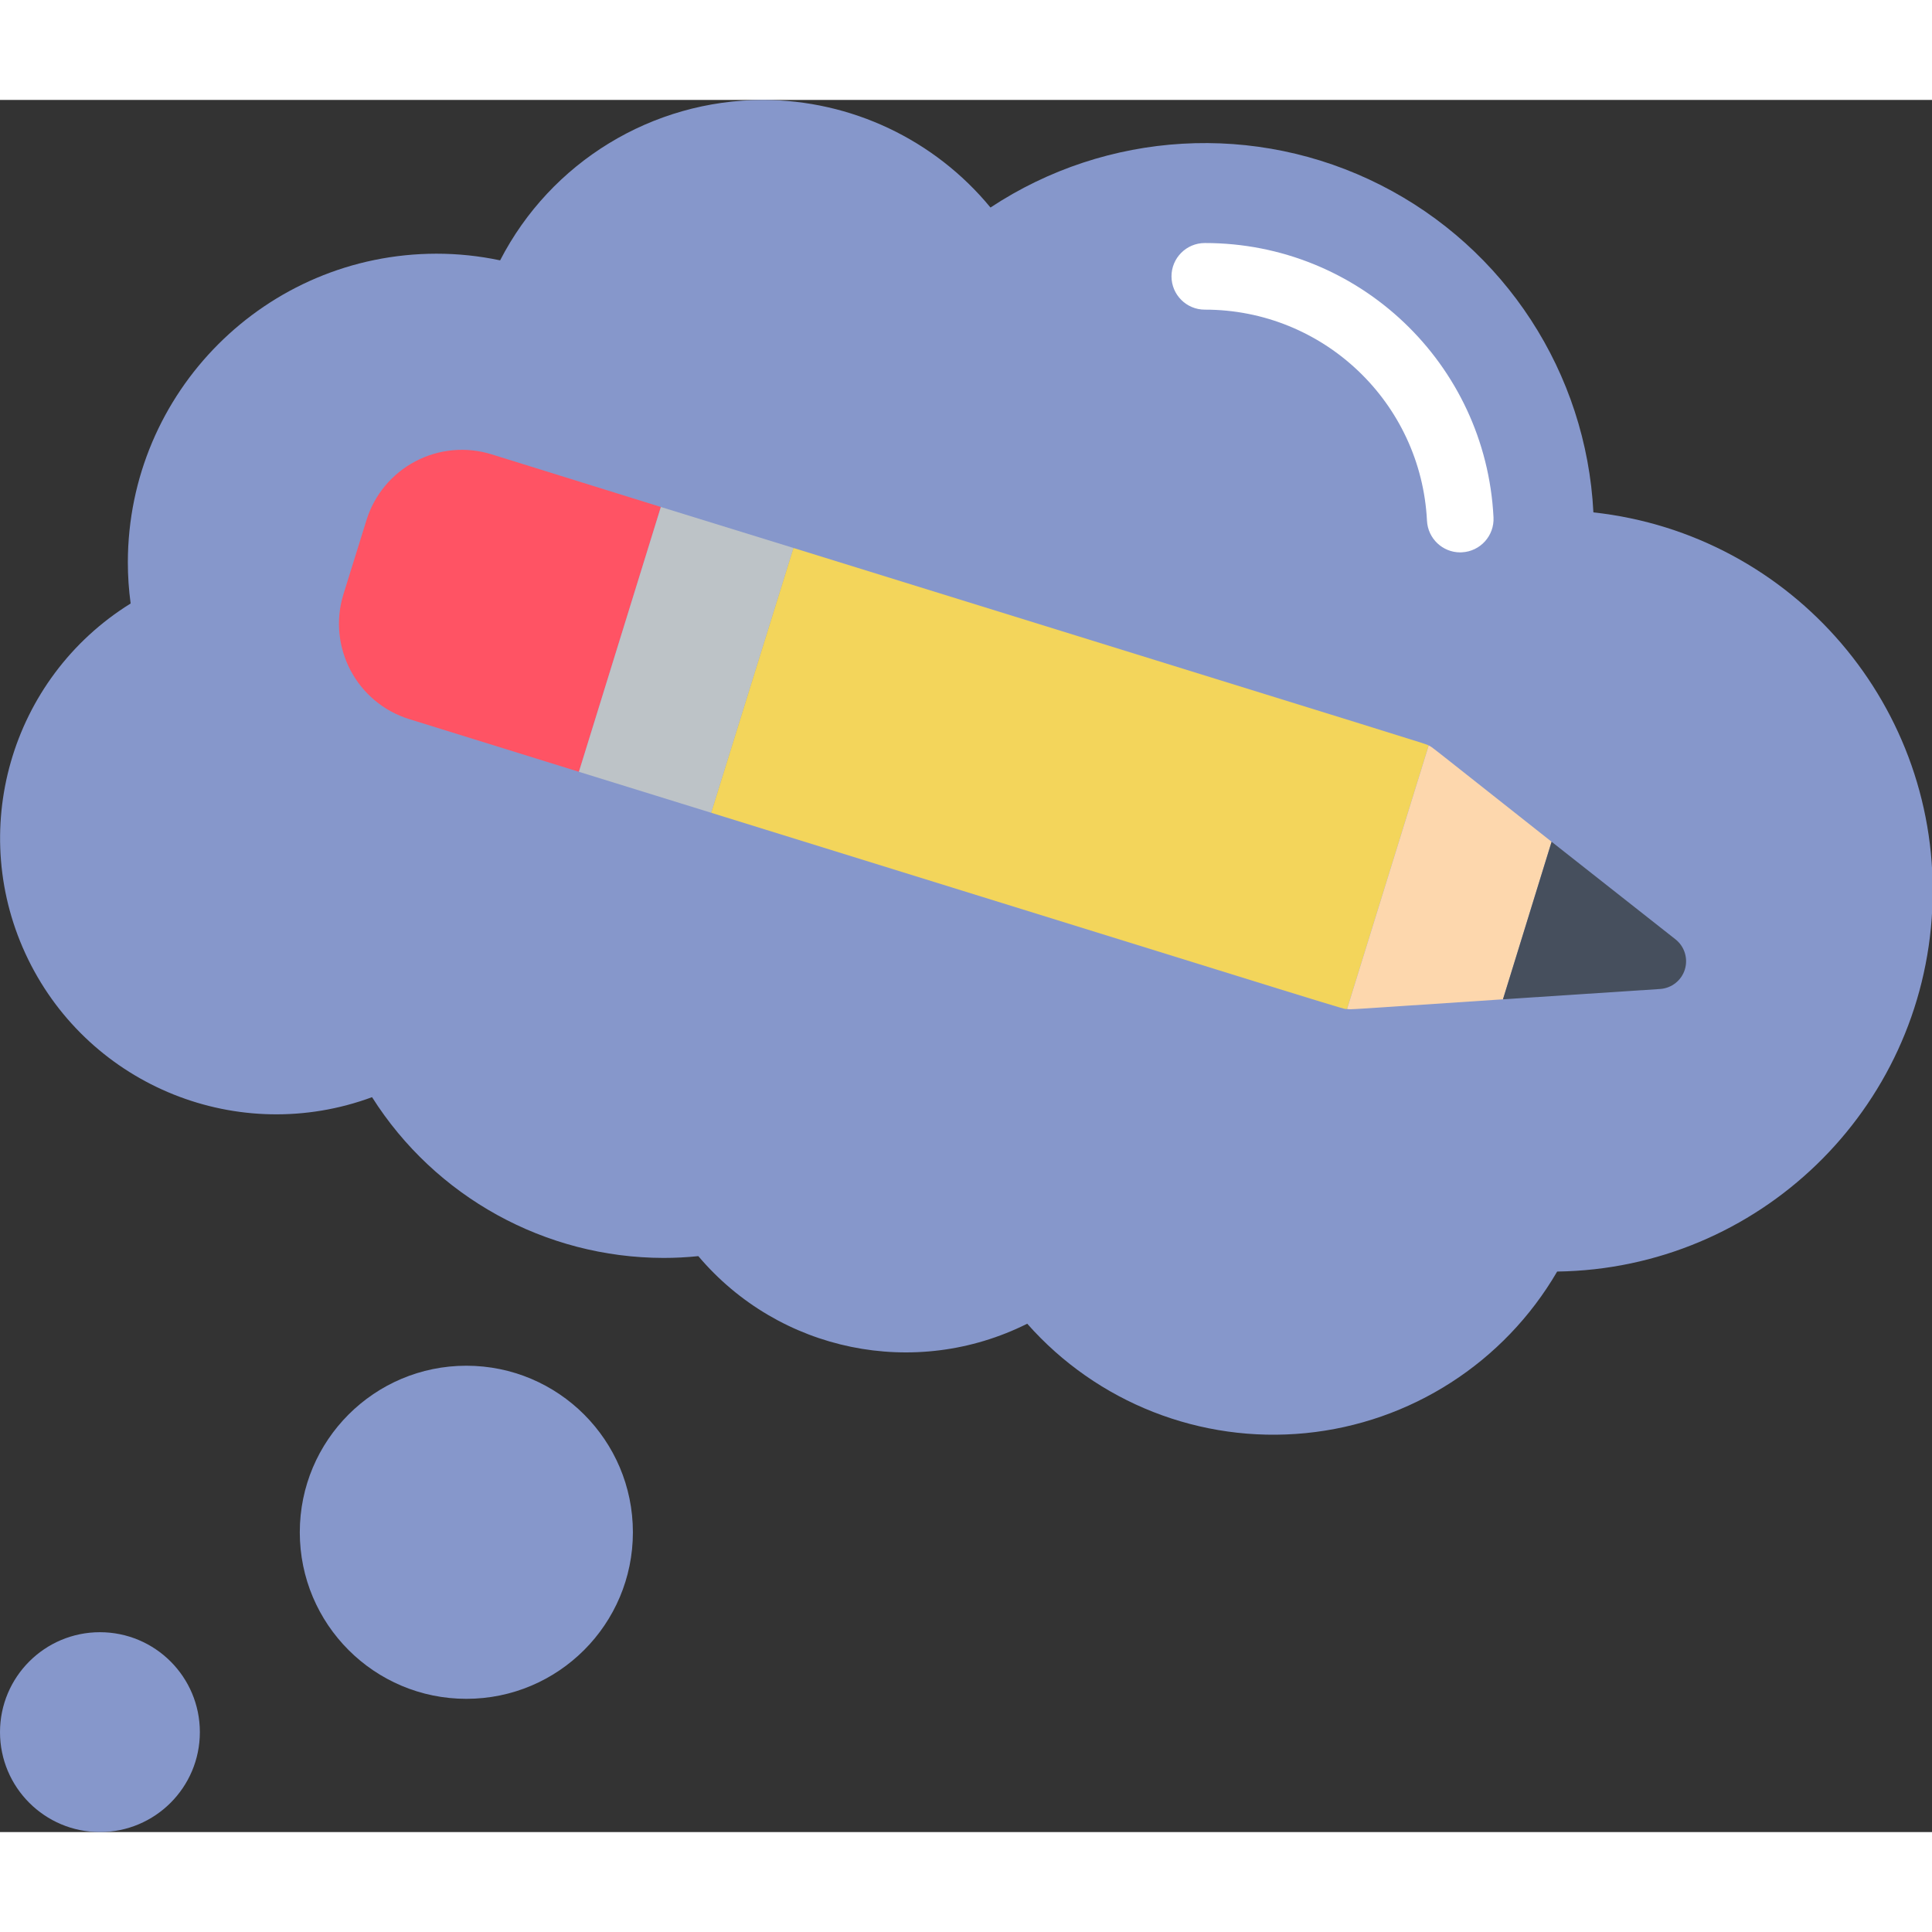 <svg height="512" viewBox="0 0 58 52" width="512" xmlns="http://www.w3.org/2000/svg"><rect x="0" y="0" width="58" height="52" fill="#333333" stroke="none"/><g id="Page-1" fill="none" fill-rule="evenodd"><g id="005---Thinking-about-Copy" fill-rule="nonzero"><g fill="#8697cb"><circle id="Oval" cx="14" cy="43" r="5"/><circle id="Oval" cx="3" cy="49" r="3"/><path id="Shape" d="m22.905 0c-3.324.003-6.369 1.861-7.891 4.816-.629-.133-1.269-.2-1.912-.2-5.114.006-9.258 4.15-9.264 9.264-0.0.414.028.827.084 1.237-3.616 2.245-4.945 6.863-3.076 10.686 1.87 3.823 6.33 5.61 10.323 4.135 1.899 2.999 5.2 4.82 8.75 4.826.349 0.0.698-.018 1.045-.054 2.429 2.873 6.509 3.712 9.874 2.029 2.096 2.373 5.204 3.595 8.355 3.285 3.151-.31 5.961-2.115 7.554-4.851 6.04-.083 10.973-4.85 11.261-10.884.288-6.033-4.168-11.25-10.173-11.907-.212-4.187-2.653-7.938-6.394-9.83-3.741-1.892-8.209-1.633-11.706.678-1.681-2.042-4.185-3.226-6.83-3.23z"/></g><path id="Shape" d="m43.839 13.583c-.533.001-.973-.417-1-.95-.179-3.553-3.113-6.34-6.67-6.337-.552 0-1-.448-1-1s.448-1 1-1c4.623-.005 8.436 3.619 8.667 8.236.028.551-.397 1.021-.948 1.049z" fill="#fff"/><path id="Shape" d="m19.84 12.22-2.46 7.95-5.09-1.58c-1.582-.489-2.468-2.168-1.98-3.75l.69-2.22c.235-.762.764-1.399 1.469-1.77.705-.372 1.53-.447 2.291-.21z" fill="#ff5364"/><path id="Shape" d="m23.82 13.45-2.47 7.95-3.97-1.23 2.46-7.95z" fill="#bdc3c7"/><path id="Shape" d="m42.89 19.38-2.45 7.91c-.148 0 .987.336-19.09-5.89l2.47-7.95c20.062 6.221 18.938 5.864 19.07 5.93z" fill="#f3d55b"/><path id="Shape" d="m46.58 22.27-1.46 4.73c-4.743.314-4.569.312-4.68.29l2.45-7.91c.1.04-.05-.062 3.69 2.89z" fill="#fdd7ad"/><path id="Shape" d="m49.84 26.69-4.72.31 1.46-4.73 3.72 2.93c.271.214.382.573.281.903s-.396.563-.741.587z" fill="#464f5d"/></g></g></svg>